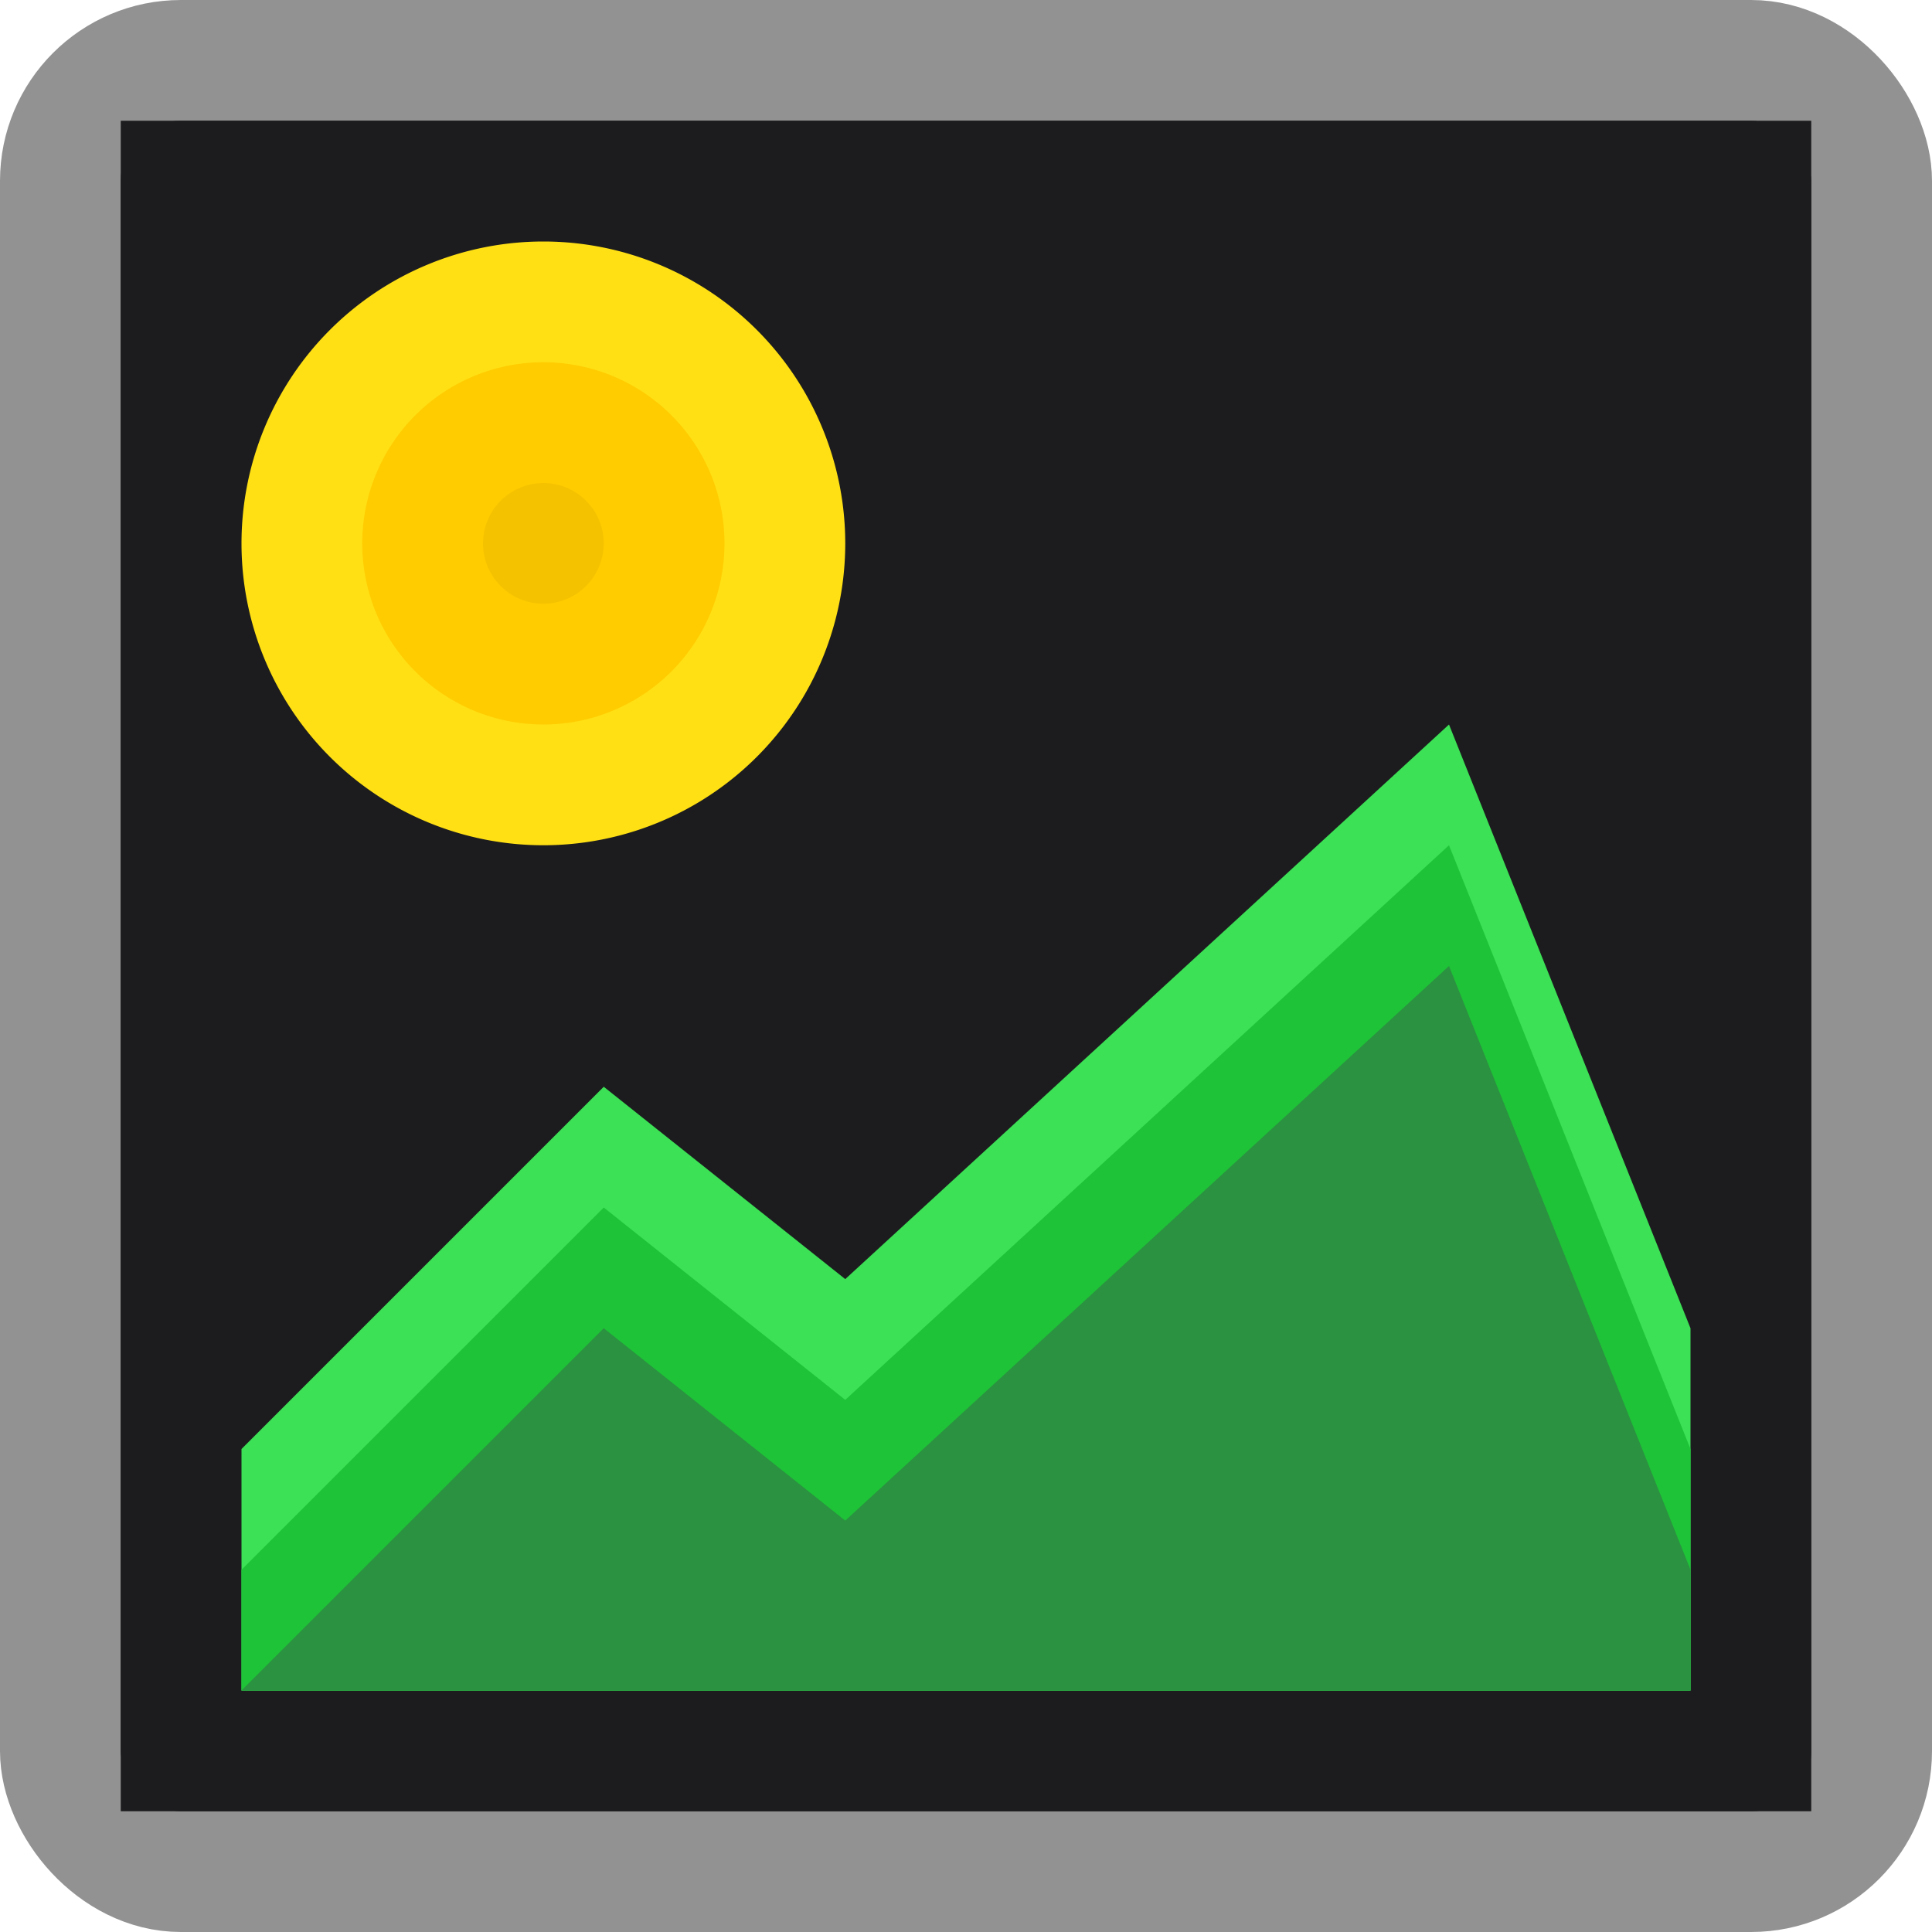 <svg viewBox="0 0 16 16" xmlns="http://www.w3.org/2000/svg"><rect fill="#1c1c1e" height="15" rx=".998" stroke="#929292" stroke-linecap="square" stroke-linejoin="round" width="15" x=".5" y=".5"/><path d="m1 1h14v14h-14z" fill="#1c1c1e"/><path d="m7 4.5a2.5 2.5 0 0 1 -2.5 2.5 2.5 2.5 0 0 1 -2.5-2.5 2.5 2.5 0 0 1 2.5-2.5 2.5 2.5 0 0 1 2.5 2.5z" fill="#ffe014"/><path d="m6 4.5a1.5 1.5 0 0 1 -1.5 1.5 1.5 1.5 0 0 1 -1.5-1.5 1.5 1.5 0 0 1 1.5-1.5 1.5 1.5 0 0 1 1.5 1.5z" fill="#fc0"/><path d="m2 14v-2l3-3 2 1.593 5-4.593 2 5v3z" fill="#3ce155" fill-rule="evenodd"/><path d="m5 4.5a.5.5 0 0 1 -.5.5.5.5 0 0 1 -.5-.5.5.5 0 0 1 .5-.5.5.5 0 0 1 .5.5z" fill="#f5c200"/><g fill-rule="evenodd"><path d="m2 14v-1l3-3 2 1.593 5-4.593 2 5v2z" fill="#1ec337"/><path d="m2 14 3-3 2 1.593 5-4.593 2 5v1z" fill="#2a9240"/></g></svg>
